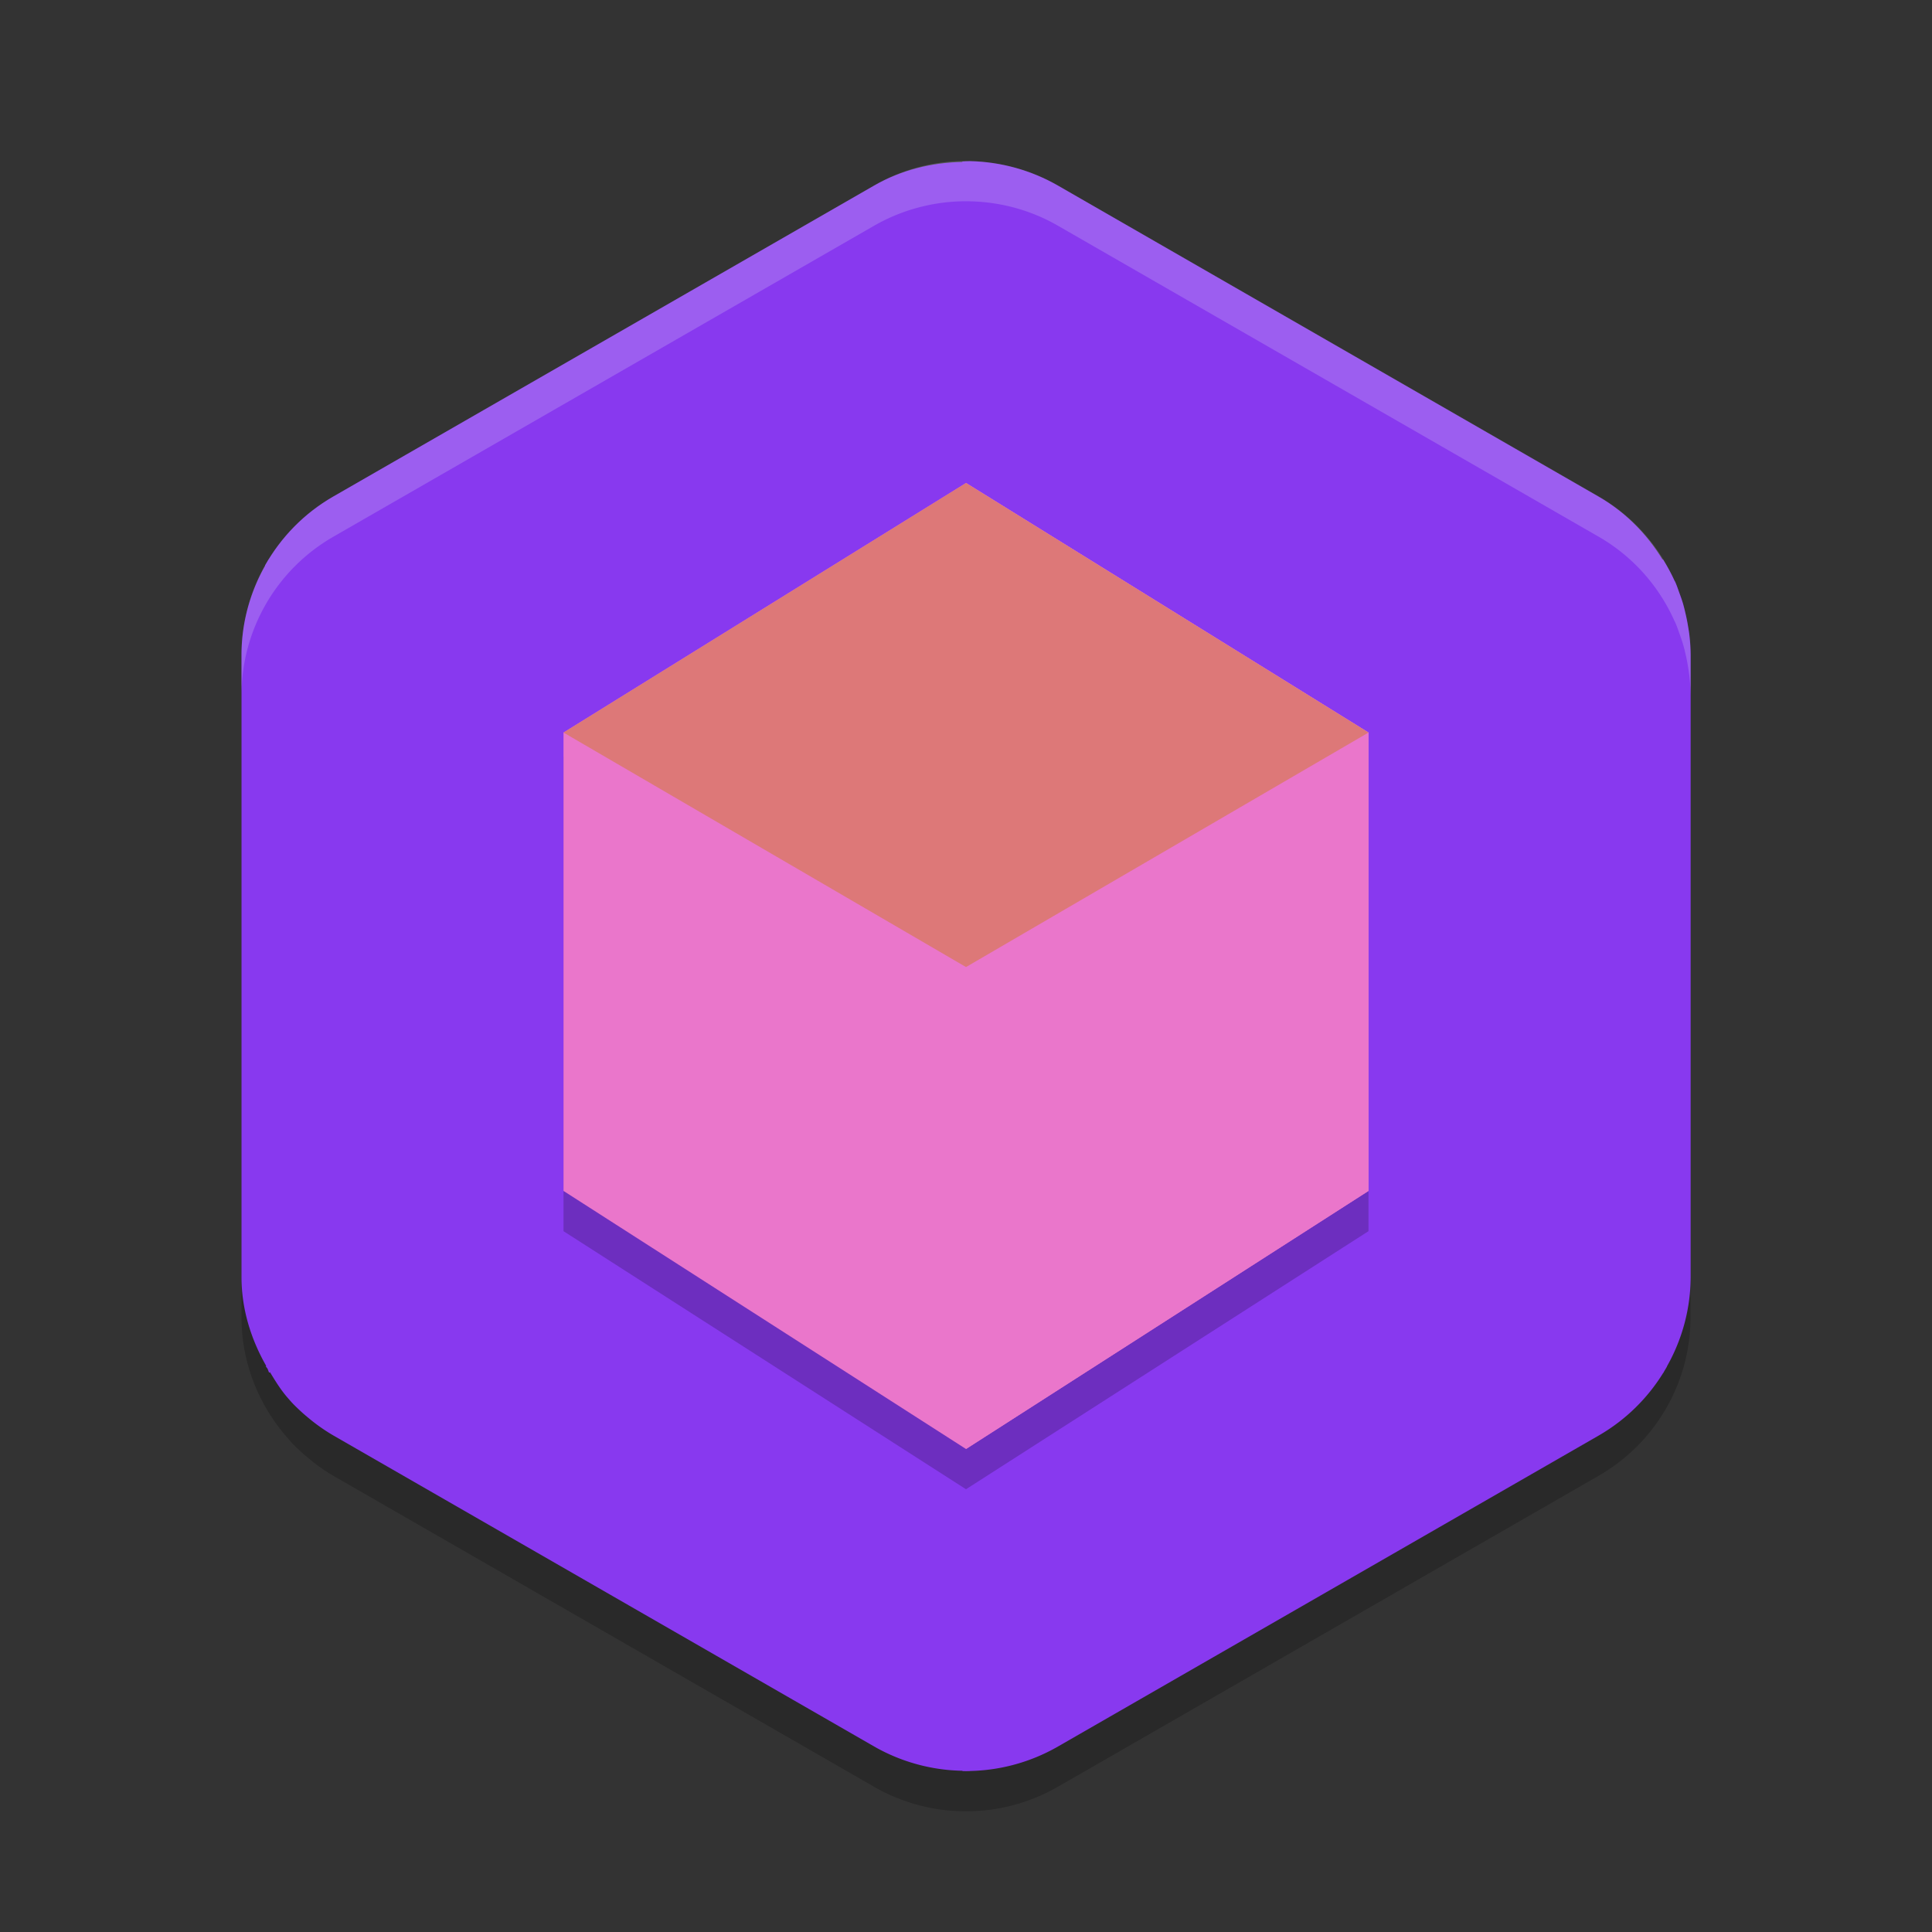 <svg width="48" height="48" version="1.1" xmlns="http://www.w3.org/2000/svg">
 <rect width="100%" height="100%" fill="#333333" stroke="none"/>
 <g transform="matrix(2,0,0,2,2,2)">
  <path d="m11.054 1.501c-0.419-0.01-0.832 0.094-1.195 0.303l-6.717 3.863c-0.706 0.406-1.142 1.157-1.142 1.97v7.727c-2e-7 0.564 0.214 1.095 0.578 1.505a2.283 2.274 0 0 0 0.043 0.05c0.037 0.04 0.077 0.077 0.117 0.114a2.283 2.274 0 0 0 0.078 0.068c0.037 0.031 0.074 0.062 0.113 0.091a2.283 2.274 0 0 0 0.212 0.141l6.717 3.863a2.283 2.274 0 0 0 2.283 0l6.717-3.863a2.283 2.274 0 0 0 1.142-1.969v-7.727a2.283 2.274 0 0 0-0.019-0.271c-0.004-0.029-0.008-0.057-0.013-0.086a2.283 2.274 0 0 0-0.034-0.171c-0.009-0.039-0.019-0.077-0.03-0.115a2.283 2.274 0 0 0-0.043-0.126c-0.016-0.044-0.03-0.088-0.049-0.131a2.283 2.274 0 0 0-0.008-0.018l-1e-3 1e-3c-0.193-0.435-0.518-0.808-0.945-1.054l-6.717-3.863c-0.331-0.19-0.706-0.294-1.088-0.303z" style="opacity:.2"/>
  <path d="m11.039 1.002c-0.028 4.441e-4 -0.056 0.003-0.084 0.004v0.006c-0.384 0.007-0.762 0.101-1.096 0.293l-6.719 3.863c-0.362 0.208-0.65 0.506-0.848 0.857l4.184 2.391 4.523 2.584v-0.057l4.523-2.486 4.176-2.428c-0.197-0.351-0.48-0.653-0.842-0.861l-6.715-3.863c-0.331-0.19-0.706-0.294-1.088-0.303-0.003-7.78e-5 -0.006-7.7e-6 -0.01 0-2e-3 -3.97e-5 -0.004 3.48e-5 -0.006 0z" style="fill:#8839ef"/>
  <path d="m2.34 5.949c-0.217 0.352-0.34 0.76-0.34 1.188v7.727c-2e-7 0.396 0.117 0.771 0.307 1.104l-0.006 0.004c0.006 0.01 0.014 0.018 0.02 0.027 0.01 0.017 0.013 0.036 0.023 0.053l0.01-0.006c0.068 0.112 0.137 0.225 0.225 0.324a2.283 2.274 0 0 0 0.043 0.049c0.037 0.04 0.077 0.078 0.117 0.115a2.283 2.274 0 0 0 0.078 0.068c0.037 0.031 0.074 0.061 0.113 0.09a2.283 2.274 0 0 0 0.213 0.141l6.717 3.863a2.283 2.274 0 0 0 1.186 0.301l-0.021-4.785-0.023-5.211-4.5-2.625z" style="fill:#8839ef"/>
  <path d="m19.656 5.949-4.156 2.426-4.5 2.625-0.023 5.211-0.021 4.789a2.283 2.274 0 0 0 1.188-0.305l6.717-3.863a2.283 2.274 0 0 0 0.801-0.779h2e-3a2.283 2.274 0 0 0 0.01-0.02 2.283 2.274 0 0 0 0.035-0.059h-2e-3a2.283 2.274 0 0 0 0.295-1.111v-7.727a2.283 2.274 0 0 0-0.018-0.27c-0.004-0.029-0.009-0.057-0.014-0.086a2.283 2.274 0 0 0-0.035-0.172c-0.009-0.039-0.018-0.077-0.029-0.115a2.283 2.274 0 0 0-0.043-0.125c-0.016-0.044-0.03-0.088-0.049-0.131a2.283 2.274 0 0 0-0.008-0.018h-2e-3c-0.042-0.094-0.093-0.184-0.146-0.271z" style="fill:#8839ef"/>
  <g transform="translate(-1 -.5)" style="opacity:.2">
   <path d="m12 6 5 2.9v5.894l-5 3.206-5-3.206v-5.894z"/>
  </g>
  <path d="m11.054 1.001c-0.419-0.01-0.832 0.094-1.195 0.303l-6.717 3.863c-0.706 0.406-1.142 1.157-1.142 1.97v0.5c-5.14e-5 -0.812 0.435-1.564 1.142-1.97l6.717-3.863c0.363-0.208 0.776-0.313 1.195-0.303 0.382 0.009 0.757 0.112 1.088 0.303l6.717 3.863c0.427 0.246 0.753 0.619 0.945 1.054l1e-3 -1e-3a2.283 2.274 0 0 1 0.008 0.018c0.019 0.043 0.033 0.087 0.049 0.131a2.283 2.274 0 0 1 0.043 0.126c0.011 0.038 0.021 0.076 0.03 0.115a2.283 2.274 0 0 1 0.034 0.171c0.005 0.029 0.009 0.057 0.013 0.086a2.283 2.274 0 0 1 0.019 0.271v-0.5a2.283 2.274 0 0 0-0.019-0.271c-0.004-0.029-0.008-0.057-0.013-0.086a2.283 2.274 0 0 0-0.034-0.171c-0.009-0.039-0.019-0.077-0.03-0.115a2.283 2.274 0 0 0-0.043-0.126c-0.016-0.044-0.03-0.088-0.049-0.131a2.283 2.274 0 0 0-0.008-0.018l-1e-3 1e-3c-0.193-0.435-0.518-0.808-0.945-1.054l-6.717-3.863c-0.331-0.19-0.706-0.294-1.088-0.303z" style="fill:#eff1f5;opacity:.2"/>
  <g transform="translate(-1,-1)">
   <path d="m12 6 5 3.1v5.694l-5 3.206-5-3.206v-5.694z" style="fill:#ea76cb"/>
  </g>
  <path d="m11 5 5 3.1v5.694l-5 3.206z" style="fill:#ea76cb"/>
  <path d="m11 5-5 3.1 5 2.913 5-2.913z" style="fill:#dd7878"/>
 </g>
</svg>
